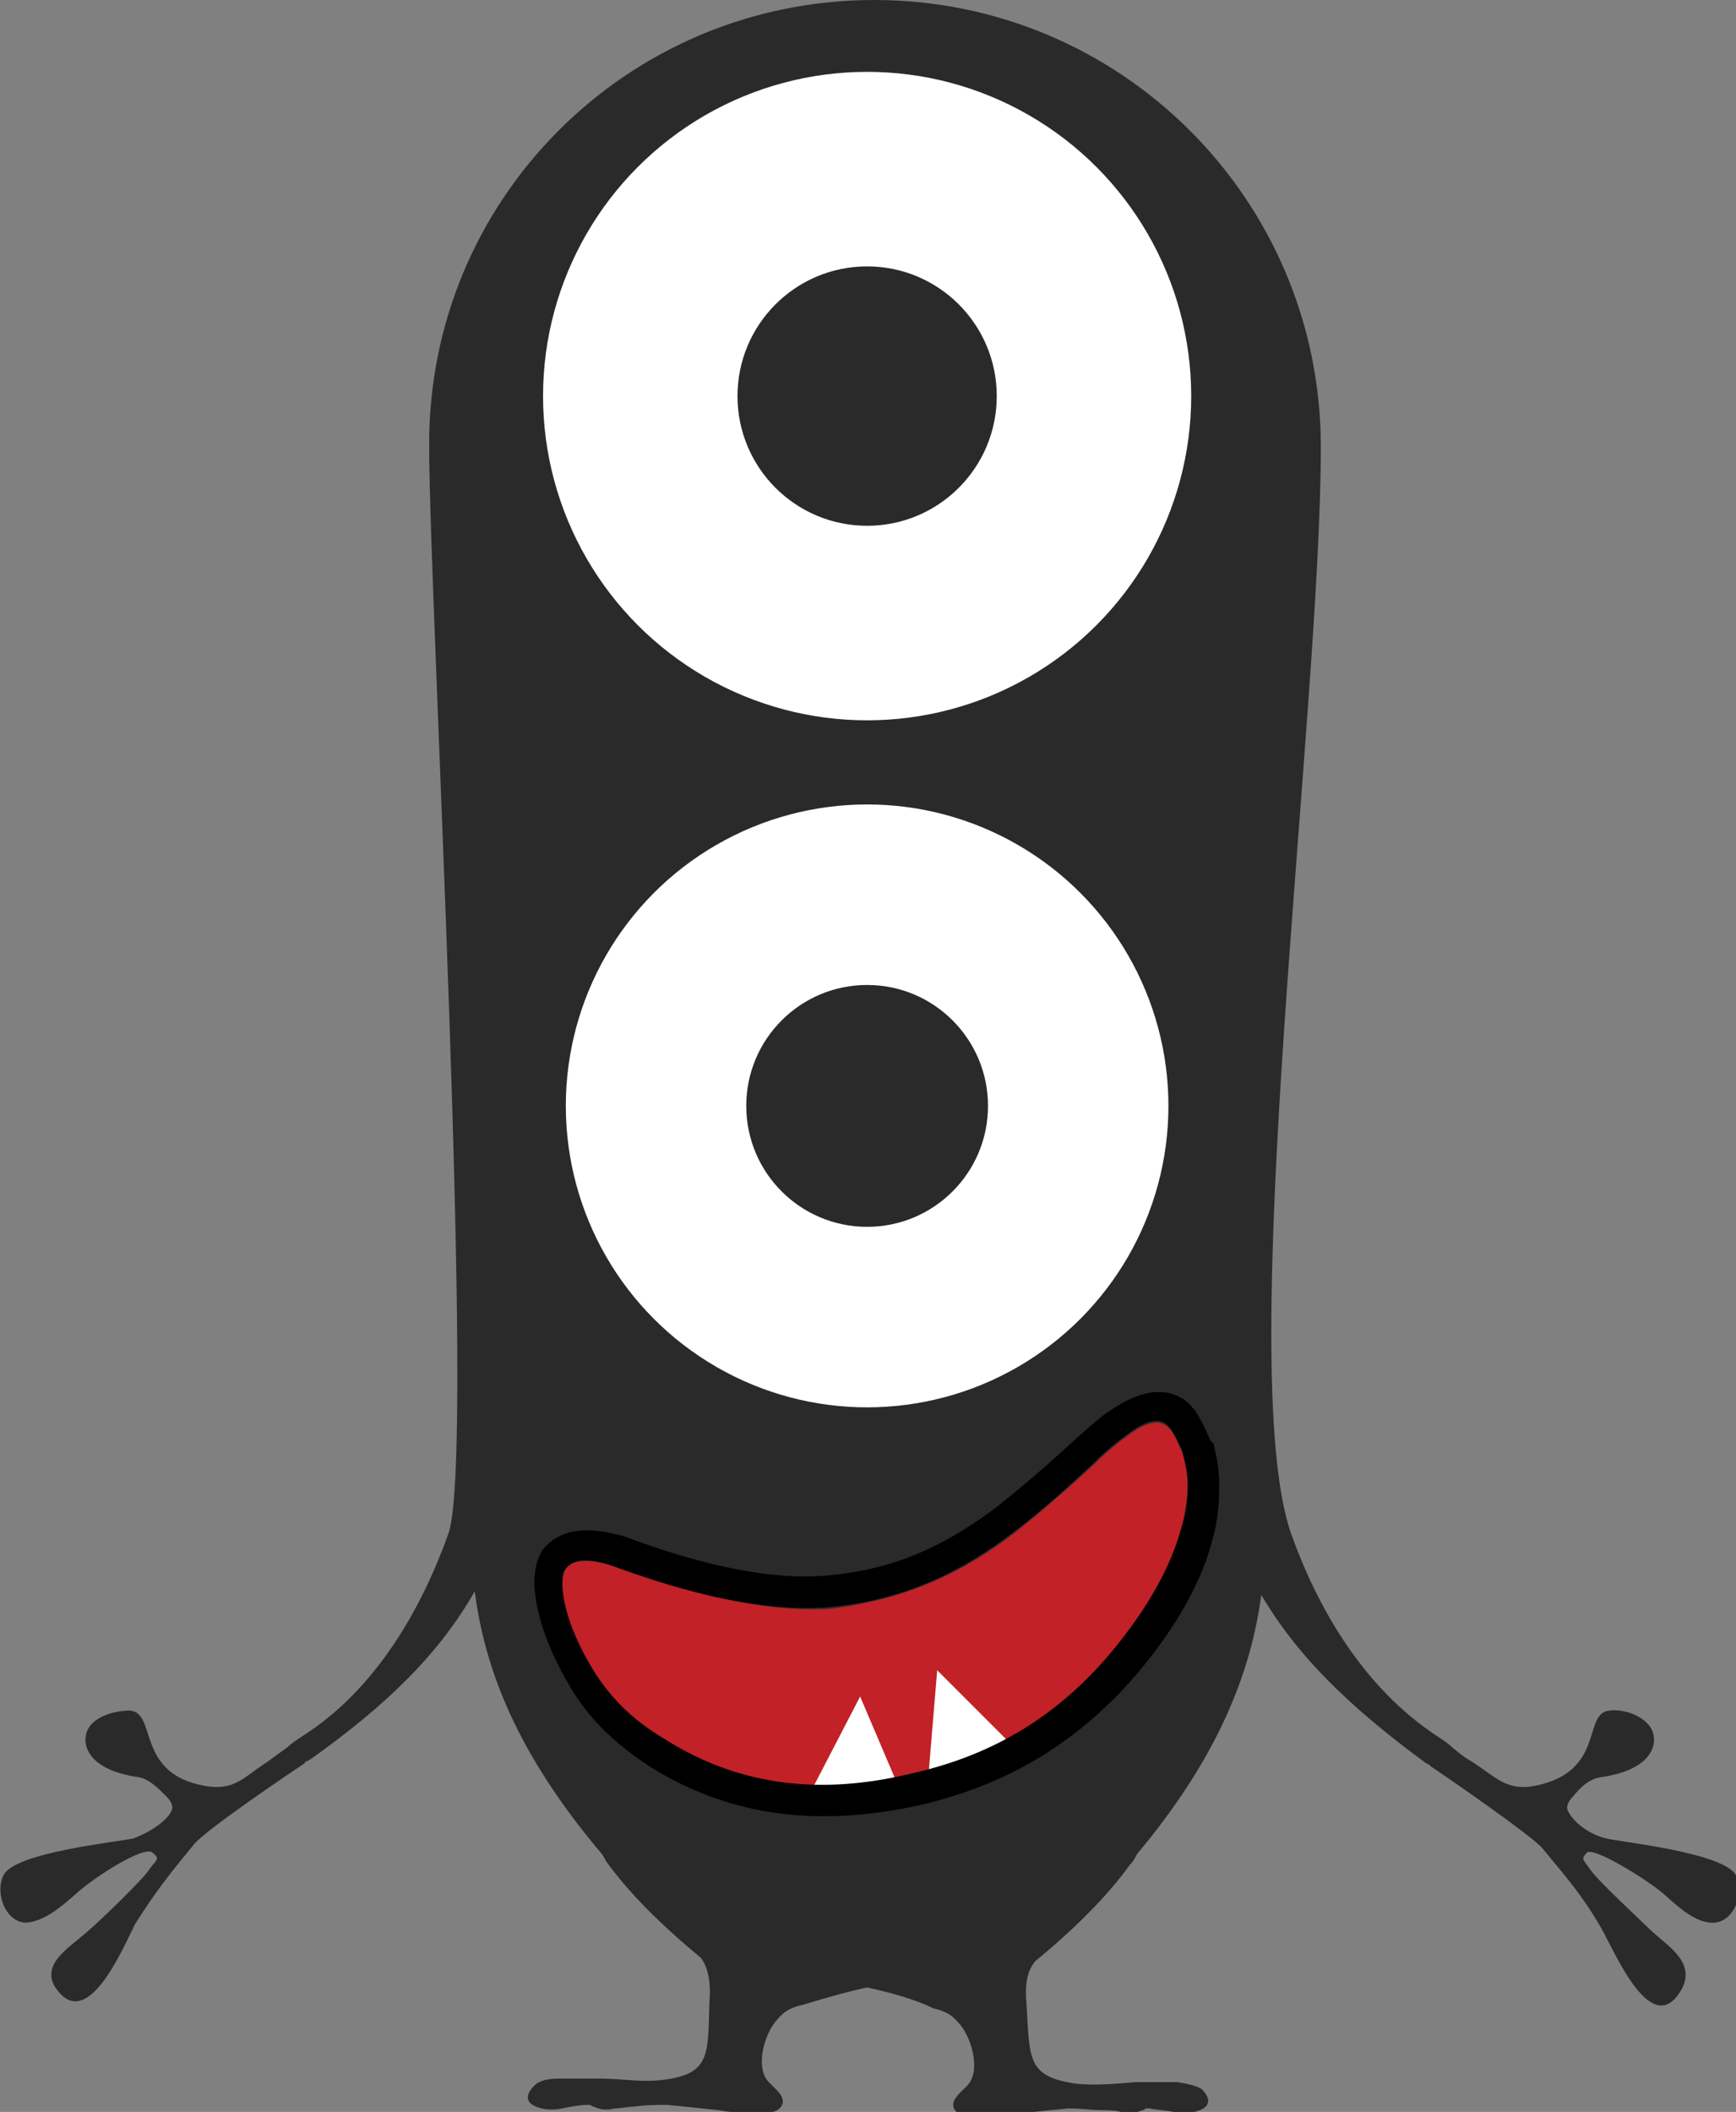 <?xml version="1.0" encoding="utf-8"?>
<!-- Generator: Adobe Illustrator 21.1.0, SVG Export Plug-In . SVG Version: 6.00 Build 0)  -->
<svg version="1.1" id="Layer_1" xmlns="http://www.w3.org/2000/svg" xmlns:xlink="http://www.w3.org/1999/xlink" x="0px" y="0px"
	 viewBox="0 0 99.1 120.5" style="enable-background:new 0 0 99.1 120.5;" xml:space="preserve">
<rect x="0" y="0" width="99.1" height="120.5" fill="#808080" stroke="none"/>
<style type="text/css">
	.st0{fill-rule:evenodd;clip-rule:evenodd;fill:#2A2A2A;}
	.st1{fill-rule:evenodd;clip-rule:evenodd;fill:#FFFFFF;}
	.st2{fill-rule:evenodd;clip-rule:evenodd;fill:#C12127;}
	.st3{fill-rule:evenodd;clip-rule:evenodd;}
</style>
<g>
	<path class="st0" d="M49.5,113.4c-1.4,0.3-2.7,0.7-3.7,1c-0.5,0.1-1,0.3-1.4,0.8c-0.7,0.7-1.3,2.6-0.6,3.5c0.3,0.4,1.3,1,0.7,1.6
		c-0.3,0.3-1,0.3-1.7,0.2c-0.5,0.1-1.2,0-1.8-0.1c-0.9-0.1-1.9-0.2-2.9-0.3c-0.6,0-1.3,0-1.9,0.1c-0.4,0-0.7,0.1-1.1,0.1
		c-0.4,0.1-0.8,0.1-1.2-0.1c-0.1,0-0.2-0.1-0.2-0.1l-0.2,0c-0.4,0-0.9,0.1-1.4,0.2c-0.5,0.1-1,0.1-1.5-0.1c-0.5-0.2-0.7-0.6-0.1-1.2
		c0.3-0.3,0.8-0.4,1.4-0.4c0.8,0,1.6,0,2.4,0c1.1,0,2.2,0.2,3.3,0.1c3-0.3,2.8-1.4,2.9-4.5c0.1-1.1-0.1-2-0.5-2.5
		c-2.3-1.9-4.1-3.7-5.4-5.5c-0.1-0.2-0.2-0.4-0.4-0.6c-4.6-5.5-6.5-10.2-7.1-14.8c-2,3.5-4.9,6.4-9.4,9.6l-0.2,0.1l0,0
		c0,0-0.1,0-0.1,0.1l0,0l0,0l0,0v0c-0.9,0.6-5.5,3.7-6.3,4.6c-1.4,1.7-2.2,2.7-3.4,4.6c-0.7,1.4-2.8,6.4-4.6,3.5
		C2.4,112,4,111.1,5,110.2c0.5-0.4,3.1-2.9,3.5-3.5c0.4-0.6,0.7-0.6,0.2-1c-0.5-0.4-3.3,1.4-4.3,2.3c-0.8,0.7-1.9,1.7-3,1.7
		c-1.1-0.1-1.7-1.7-1.2-2.7c0.6-1.3,6.5-1.9,7.4-2.1c1.1-0.4,2-1.1,2.2-1.6c0.1-0.2,0-0.5-0.3-0.8c-0.5-0.5-1-1-1.6-1.1
		c-2.8-0.4-3.3-1.8-2.9-2.7c0.4-0.8,1.6-1.1,2.4-1.1c1.6,0.1,0.3,3.6,4.3,4.3c1.7,0.3,2.2-0.5,3.6-1.4c0.4-0.3,1.1-0.8,1.1-0.8
		c0.2-0.2,0.5-0.4,0.8-0.6c4.3-2.7,6.9-7.4,8.4-11.6c1.6-4.6-1.1-53.4-1.1-62l0,0C24.4,11.4,35.8,0,49.9,0
		c14.1,0,25.5,11.4,25.5,25.5c0,15.2-5,52.5-1.7,62c1.5,4.2,4.1,8.8,8.4,11.6c0.3,0.2,0.6,0.4,0.8,0.6c0,0,0.7,0.6,1.1,0.8
		c1.4,0.9,2,1.7,3.6,1.4c4.1-0.8,2.7-4.2,4.3-4.3c0.8-0.1,2,0.3,2.4,1.1c0.4,0.9-0.1,2.3-2.9,2.7c-0.7,0.1-1.2,0.6-1.6,1.1
		c-0.3,0.3-0.4,0.6-0.3,0.8c0.2,0.5,1,1.3,2.2,1.6c0.8,0.2,6.7,0.8,7.4,2.1c0.5,1-0.1,2.6-1.2,2.7c-1.1,0.1-2.2-1-3-1.7
		c-1.1-0.9-3.9-2.6-4.3-2.3c-0.4,0.4-0.2,0.4,0.2,1c0.4,0.6,3.1,3.1,3.5,3.5c1,0.9,2.5,1.8,1.7,3.3c-1.7,3-3.8-2.1-4.6-3.5
		c-1.1-1.9-2-2.9-3.4-4.6c-0.9-0.9-5.4-4-6.3-4.6v0l0,0l0,0l0,0c0,0-0.1-0.1-0.1-0.1l0,0v0l-0.2-0.1c-4.5-3.3-7.4-6.2-9.4-9.6
		c-0.6,4.5-2.5,9.3-7.1,14.8c-0.1,0.2-0.2,0.4-0.4,0.6c-1.3,1.8-3.1,3.6-5.4,5.5c-0.5,0.6-0.6,1.4-0.5,2.5c0.2,3.1,0,4.1,2.9,4.5
		c1.1,0.1,2.2,0,3.3-0.1c0.8,0,1.6,0,2.4,0c0.6,0.1,1.1,0.2,1.4,0.4c0.6,0.6,0.4,1-0.1,1.2c-0.5,0.2-1,0.2-1.5,0.1
		c-0.5-0.1-0.9-0.1-1.4-0.2l-0.2,0c-0.1,0.1-0.1,0.1-0.2,0.1c-0.4,0.2-0.8,0.2-1.2,0.1c-0.4-0.1-0.8-0.1-1.1-0.1
		c-0.6,0-1.2-0.1-1.9-0.1c-1,0.1-2,0.2-2.9,0.3c-0.6,0.1-1.2,0.2-1.8,0.1c-0.6,0.1-1.3,0.1-1.7-0.2c-0.6-0.6,0.4-1.2,0.7-1.6
		c0.7-0.9,0.1-2.8-0.6-3.5c-0.4-0.5-0.9-0.7-1.4-0.8C52.3,114.1,50.9,113.7,49.5,113.4z"/>
	<ellipse class="st1" cx="49.5" cy="63.1" rx="17.2" ry="17.2"/>
	<circle class="st1" cx="49.5" cy="22.6" r="18.5"/>
	<circle class="st0" cx="49.5" cy="63.1" r="6.9"/>
	<circle class="st0" cx="49.5" cy="22.6" r="7.4"/>
	<path class="st2" d="M35.4,89.5c-0.8-0.3-2.5-0.8-3.1,0c-0.1,0.2-0.2,0.5-0.2,0.9c0,1.7,1,3.8,1.9,5.2c1.1,1.8,2.4,2.8,3.9,3.7
		c4.4,2.7,9.1,3.1,14.1,2c4.1-0.9,7.6-2.8,10.8-6.2c1.9-2,3.8-4.8,4.6-7.7c0.2-0.9,0.4-1.8,0.4-2.6c0-0.6-0.1-1.2-0.3-1.9
		c-0.4-0.9-0.6-1.4-1-1.6c-0.6-0.4-1.6,0.2-2.1,0.6c-0.7,0.5-1.4,1.1-2,1.7c-1.4,1.3-2.9,2.6-4.4,3.8c-3.1,2.4-6.4,3.9-10.7,4.4
		C43.4,92,39,90.8,35.4,89.5z"/>
	<polygon class="st1" points="46.3,102.2 49.1,96.8 51.4,102.2 	"/>
	<polygon class="st1" points="53,101.3 53.5,95.3 57.9,99.7 	"/>
	<path class="st3" d="M69.1,82.2c-0.4-0.9-0.8-1.9-1.6-2.4c-1.3-0.8-2.8-0.2-4,0.6c-0.8,0.5-1.5,1.2-2.2,1.8
		c-1.4,1.3-2.8,2.5-4.3,3.7c-3,2.3-6,3.7-9.9,4c-3.6,0.3-7.8-0.9-11.1-2.1l0,0l0,0c-0.5-0.2-1-0.3-1.5-0.4c-1.3-0.2-2.6-0.1-3.5,1
		c-0.4,0.6-0.5,1.3-0.5,2c0.1,2.1,1.1,4.3,2.2,6.1c1.2,1.9,2.6,3.1,4.4,4.3c4.8,3,9.9,3.4,15.4,2.2c4.7-1.1,8.4-3.2,11.7-6.7
		c2.1-2.3,4.2-5.3,5-8.4c0.3-1,0.4-2.1,0.4-3.1c0-0.8-0.1-1.5-0.3-2.3l0-0.1L69.1,82.2L69.1,82.2L69.1,82.2z M32.3,89.5L32.3,89.5
		c0.7-0.9,2.3-0.3,3.1,0c3.6,1.3,8,2.5,11.9,2.2c4.3-0.4,7.6-2,10.7-4.4c1.6-1.2,3-2.5,4.4-3.8c0.6-0.6,1.3-1.2,2-1.7
		c0.5-0.4,1.5-1,2.1-0.6c0.3,0.2,0.6,0.7,1,1.6c0.2,0.8,0.3,1.3,0.3,1.9c0,0.9-0.1,1.8-0.4,2.6c-0.8,2.9-2.8,5.7-4.6,7.7
		c-3.2,3.5-6.8,5.3-10.8,6.2c-5,1.2-9.7,0.8-14.1-2c-1.5-0.9-2.8-2-3.9-3.7c-0.9-1.4-1.9-3.5-1.9-5.2C32.1,90,32.1,89.7,32.3,89.5
		L32.3,89.5z"/>
</g>
</svg>
